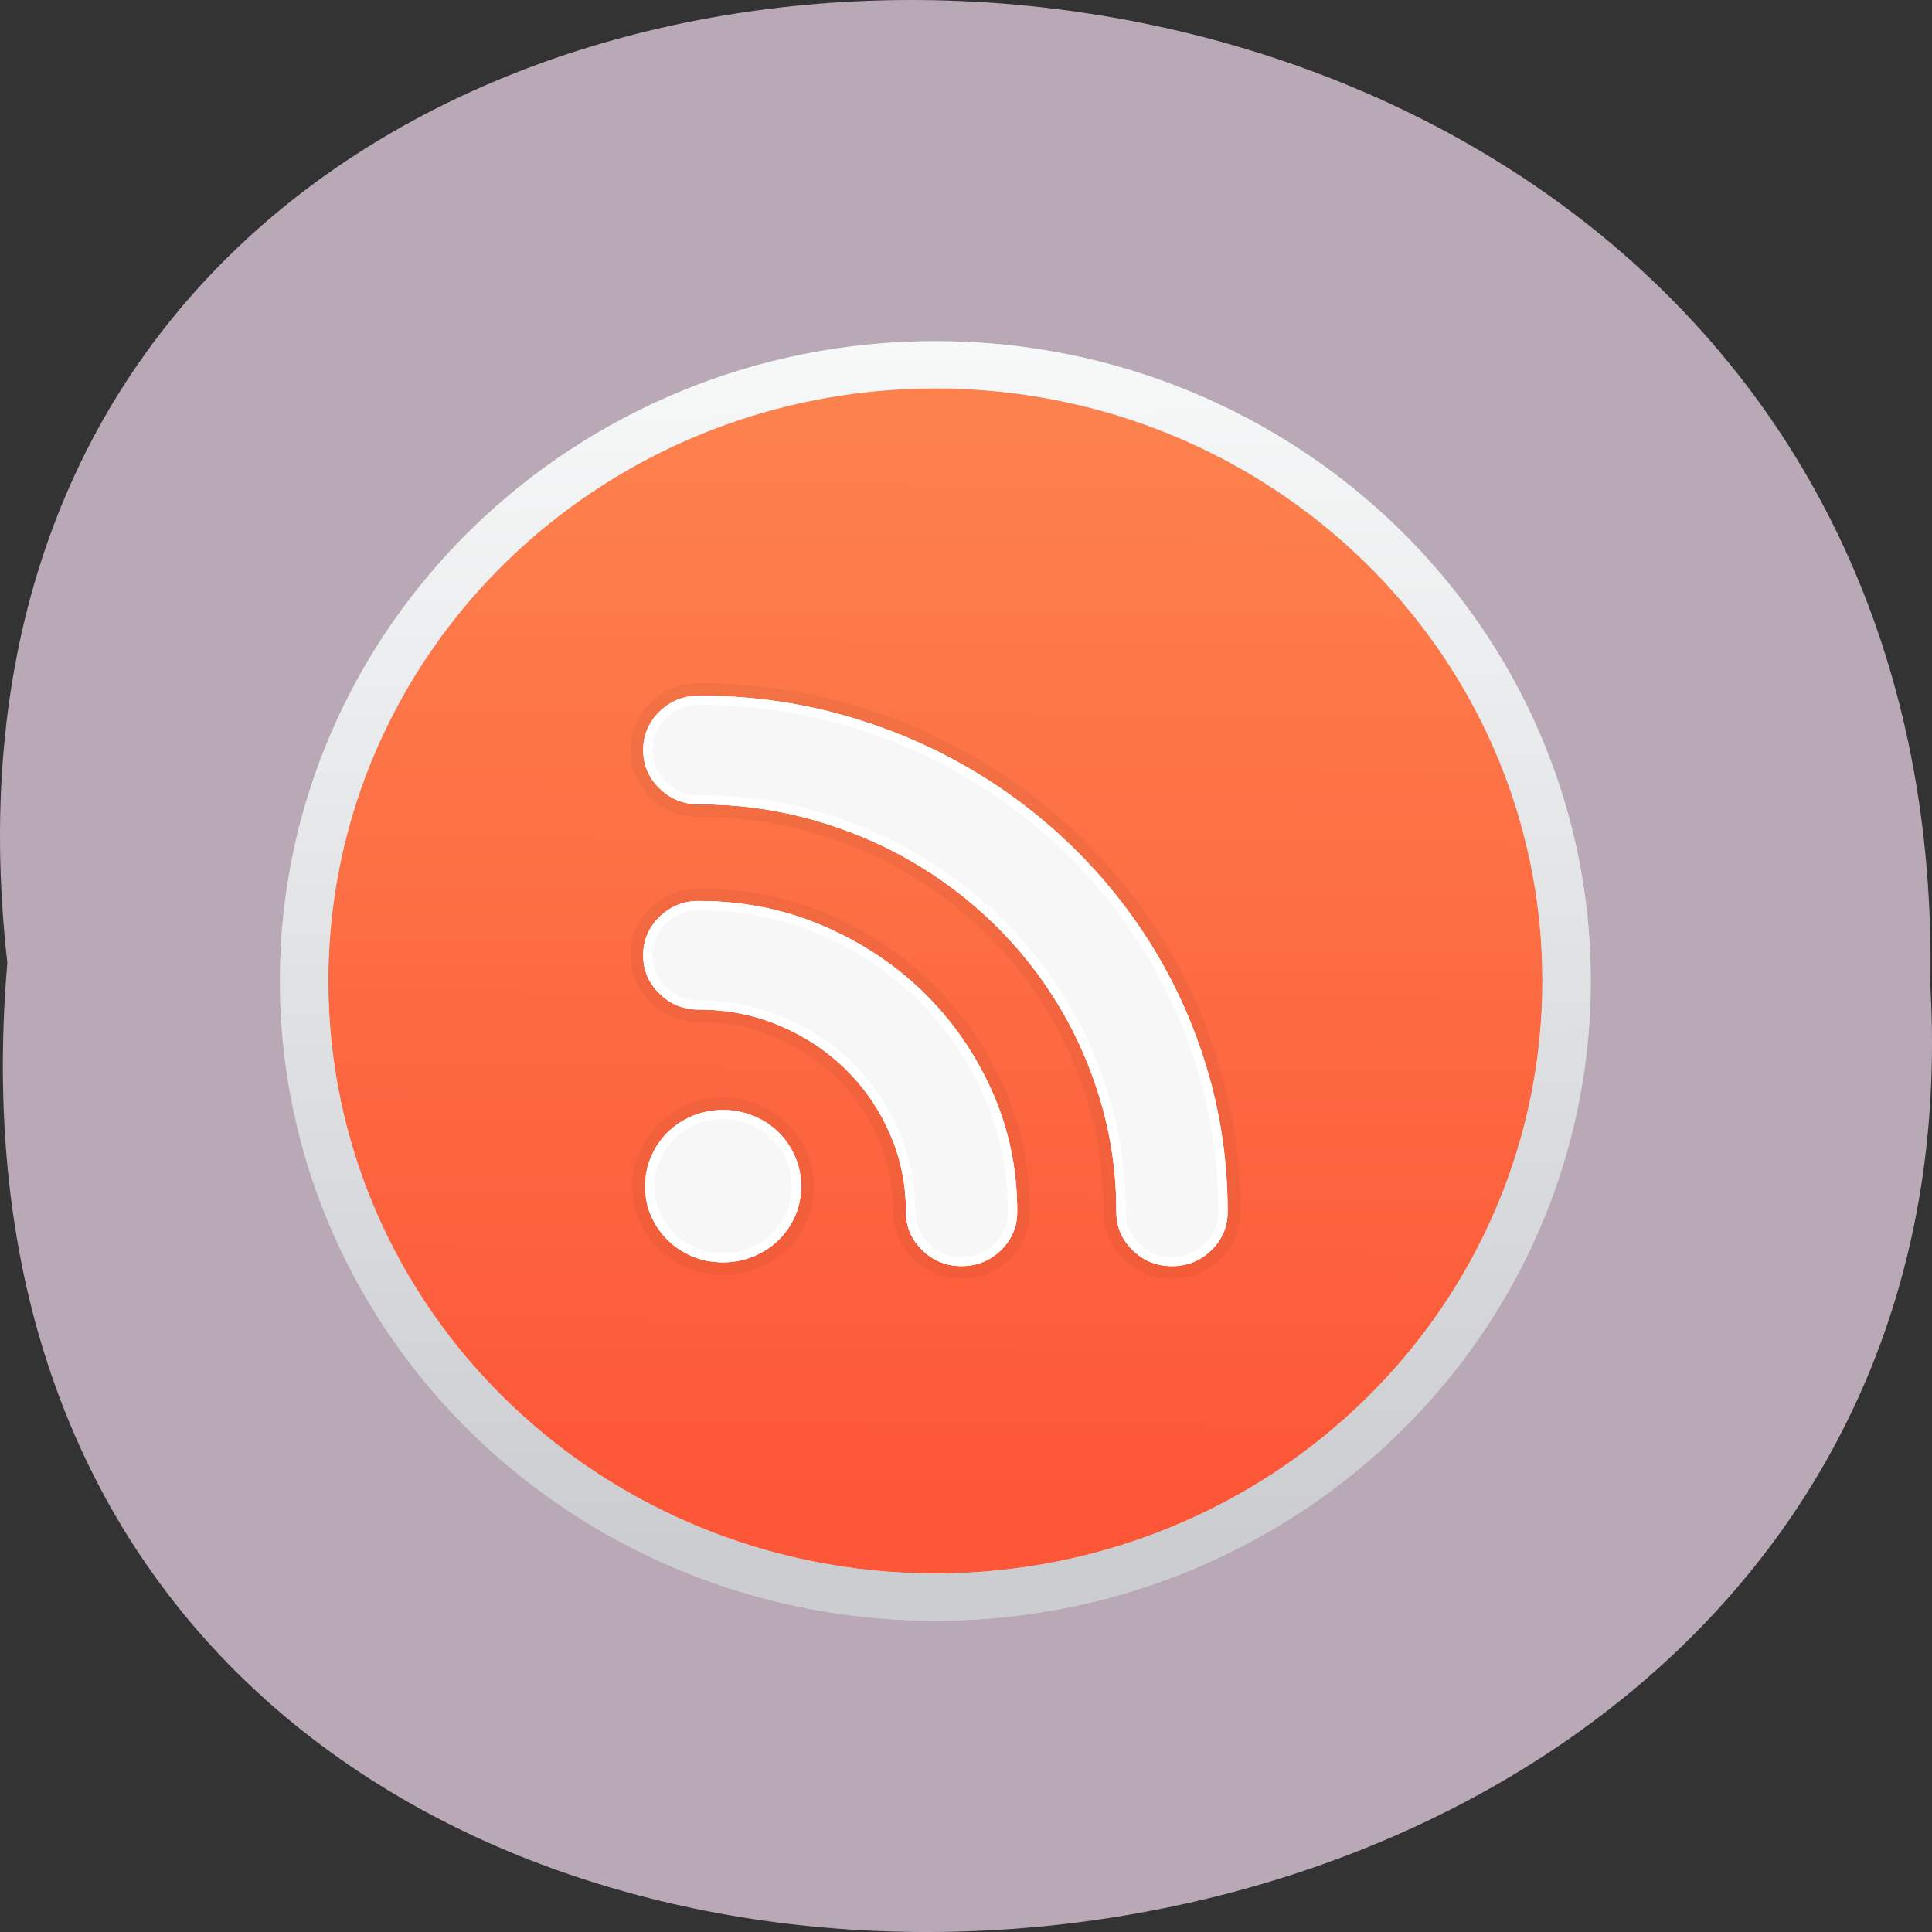 <svg xmlns="http://www.w3.org/2000/svg" xmlns:xlink="http://www.w3.org/1999/xlink" viewBox="0 0 256 256"><rect x="0" y="0" width="256" height="256" fill="#333333" stroke="none"/><defs><path d="m 245.46 129.52 l -97.89 -96.9 c -5.556 -5.502 -16.222 -11.873 -23.7 -14.16 l -39.518 -12.08 c -7.479 -2.286 -18.1 0.391 -23.599 5.948 l -13.441 13.578 c -5.5 5.559 -14.502 14.653 -20 20.21 l -13.44 13.579 c -5.5 5.558 -8.07 16.206 -5.706 23.658 l 12.483 39.39 c 2.363 7.456 8.843 18.06 14.399 23.556 l 97.89 96.9 c 5.558 5.502 14.605 5.455 20.1 -0.101 l 36.26 -36.63 c 5.504 -5.559 14.503 -14.651 20 -20.21 l 36.26 -36.629 c 5.502 -5.56 5.455 -14.606 -0.101 -20.11 z m -178.09 -50.74 c -7.198 0 -13.03 -5.835 -13.03 -13.03 0 -7.197 5.835 -13.03 13.03 -13.03 7.197 0 13.03 5.835 13.03 13.03 -0.001 7.198 -5.836 13.03 -13.03 13.03 z" id="0"/><use id="1" xlink:href="#0"/><clipPath clip-path="url(#2)"><use xlink:href="#1"/></clipPath><clipPath id="2"><use xlink:href="#0"/></clipPath><clipPath clip-path="url(#2)"><use xlink:href="#1"/></clipPath><linearGradient gradientUnits="userSpaceOnUse" y2="1.339" x2="64.33" y1="119.35" x1="66.02" id="3"><stop stop-color="#cccdd1"/><stop stop-color="#f7f9f9" offset="1"/></linearGradient><linearGradient id="4" x1="64.43" y1="9.497" x2="63.703" y2="114.03" gradientUnits="userSpaceOnUse"><stop stop-color="#fd814d"/><stop stop-color="#fd5738" offset="1"/></linearGradient></defs><path d="m 0.971 923.93 c -19.386 -171.78 258.1 -169.4 254.81 3.059 9.145 160.39 -269.93 174.86 -254.81 -3.059 z" fill="#b9a9b7" color="#000" transform="translate(0 -796.36)"/><g transform="matrix(1.381 0 0 1.348 35.1 43.4)"><circle r="60.57" cy="64.23" cx="64.33" fill="url(#4)" stroke="#cccdd1" stroke-width="4.645"/><path d="m 41.635,36.19 c 4.662,0 9.151,0.603 13.465,1.81 4.315,1.206 8.353,2.914 12.12,5.122 3.763,2.208 7.188,4.857 10.276,7.944 3.088,3.088 5.736,6.513 7.944,10.275 2.208,3.763 3.916,7.801 5.122,12.12 1.207,4.315 1.81,8.803 1.81,13.465 0,1.472 -0.521,2.73 -1.564,3.773 -1.043,1.043 -2.3,1.564 -3.773,1.564 -1.472,0 -2.73,-0.521 -3.773,-1.564 -1.043,-1.043 -1.564,-2.3 -1.564,-3.773 0,-3.681 -0.481,-7.229 -1.442,-10.644 -0.961,-3.414 -2.311,-6.605 -4.049,-9.57 -1.738,-2.965 -3.824,-5.664 -6.257,-8.098 -2.433,-2.433 -5.133,-4.519 -8.098,-6.257 -2.965,-1.738 -6.155,-3.088 -9.57,-4.049 -3.415,-0.961 -6.963,-1.442 -10.643,-1.442 -1.472,0 -2.73,-0.521 -3.773,-1.564 -1.043,-1.043 -1.564,-2.3 -1.564,-3.773 0,-1.472 0.521,-2.73 1.564,-3.773 1.043,-1.043 2.3,-1.564 3.773,-1.564 z m 0,20.18 c 4.212,0 8.169,0.808 11.87,2.423 3.701,1.615 6.932,3.803 9.693,6.564 2.761,2.761 4.949,5.991 6.564,9.692 1.616,3.702 2.423,7.658 2.423,11.871 0,1.472 -0.521,2.729 -1.564,3.773 -1.043,1.043 -2.3,1.564 -3.773,1.564 -1.472,0 -2.73,-0.521 -3.773,-1.564 -1.043,-1.043 -1.564,-2.3 -1.564,-3.773 0,-2.74 -0.521,-5.317 -1.564,-7.73 -1.043,-2.413 -2.464,-4.519 -4.264,-6.319 -1.799,-1.8 -3.906,-3.221 -6.319,-4.264 -2.413,-1.043 -4.989,-1.564 -7.73,-1.564 -1.472,0 -2.73,-0.521 -3.773,-1.564 -1.043,-1.043 -1.564,-2.301 -1.564,-3.773 0,-1.472 0.521,-2.73 1.564,-3.773 1.043,-1.043 2.3,-1.565 3.773,-1.565 z M 51.45,84.4 c 0,1.063 -0.194,2.045 -0.583,2.945 -0.389,0.9 -0.92,1.687 -1.595,2.362 -0.675,0.675 -1.472,1.206 -2.392,1.595 -0.92,0.388 -1.892,0.583 -2.914,0.583 -1.063,0 -2.045,-0.194 -2.945,-0.583 -0.9,-0.388 -1.687,-0.921 -2.362,-1.595 -0.675,-0.675 -1.206,-1.462 -1.595,-2.362 -0.389,-0.9 -0.583,-1.881 -0.583,-2.945 0,-1.022 0.194,-1.994 0.583,-2.914 0.389,-0.921 0.92,-1.718 1.595,-2.393 0.675,-0.675 1.462,-1.206 2.362,-1.595 0.9,-0.388 1.881,-0.583 2.945,-0.583 1.022,0 1.994,0.194 2.914,0.583 0.92,0.389 1.718,0.92 2.392,1.595 0.675,0.675 1.206,1.472 1.595,2.393 0.389,0.92 0.583,1.891 0.583,2.914 z" stroke-opacity="0.046" fill="#f7f7f7" stroke="#000" stroke-width="2.436"/><path color-interpolation="sRGB" shape-padding="0" vector-effect="none" color-rendering="auto" solid-color="#000000" image-rendering="auto" solid-opacity="1" white-space="normal" color-interpolation-filters="linearRGB" isolation="auto" mix-blend-mode="normal" shape-rendering="auto" d="m 64.33 1.339 c -34.705 0 -62.888 28.18 -62.888 62.887 0 34.705 28.18 62.888 62.888 62.888 34.705 0 62.887 -28.18 62.887 -62.888 0 -34.705 -28.18 -62.887 -62.887 -62.887 z m 0 4.645 c 32.19 0 58.24 26.05 58.24 58.24 0 32.19 -26.05 58.24 -58.24 58.24 -32.19 0 -58.24 -26.05 -58.24 -58.24 0 -32.19 26.05 -58.24 58.24 -58.24 z" fill="url(#3)" color="#000"/><path d="m 41.635,36.19 c 4.662,0 9.151,0.603 13.465,1.81 4.315,1.206 8.353,2.914 12.12,5.122 3.763,2.208 7.188,4.857 10.276,7.944 3.088,3.088 5.736,6.513 7.944,10.275 2.208,3.763 3.916,7.801 5.122,12.12 1.207,4.315 1.81,8.803 1.81,13.465 0,1.472 -0.521,2.73 -1.564,3.773 -1.043,1.043 -2.3,1.564 -3.773,1.564 -1.472,0 -2.73,-0.521 -3.773,-1.564 -1.043,-1.043 -1.564,-2.3 -1.564,-3.773 0,-3.681 -0.481,-7.229 -1.442,-10.644 -0.961,-3.414 -2.311,-6.605 -4.049,-9.57 -1.738,-2.965 -3.824,-5.664 -6.257,-8.098 -2.433,-2.433 -5.133,-4.519 -8.098,-6.257 -2.965,-1.738 -6.155,-3.088 -9.57,-4.049 -3.415,-0.961 -6.963,-1.442 -10.643,-1.442 -1.472,0 -2.73,-0.521 -3.773,-1.564 -1.043,-1.043 -1.564,-2.3 -1.564,-3.773 0,-1.472 0.521,-2.73 1.564,-3.773 1.043,-1.043 2.3,-1.564 3.773,-1.564 z m 0,20.18 c 4.212,0 8.169,0.808 11.87,2.423 3.701,1.615 6.932,3.803 9.693,6.564 2.761,2.761 4.949,5.991 6.564,9.692 1.616,3.702 2.423,7.658 2.423,11.871 0,1.472 -0.521,2.729 -1.564,3.773 -1.043,1.043 -2.3,1.564 -3.773,1.564 -1.472,0 -2.73,-0.521 -3.773,-1.564 -1.043,-1.043 -1.564,-2.3 -1.564,-3.773 0,-2.74 -0.521,-5.317 -1.564,-7.73 -1.043,-2.413 -2.464,-4.519 -4.264,-6.319 -1.799,-1.8 -3.906,-3.221 -6.319,-4.264 -2.413,-1.043 -4.989,-1.564 -7.73,-1.564 -1.472,0 -2.73,-0.521 -3.773,-1.564 -1.043,-1.043 -1.564,-2.301 -1.564,-3.773 0,-1.472 0.521,-2.73 1.564,-3.773 1.043,-1.043 2.3,-1.565 3.773,-1.565 z M 51.45,84.4 c 0,1.063 -0.194,2.045 -0.583,2.945 -0.389,0.9 -0.92,1.687 -1.595,2.362 -0.675,0.675 -1.472,1.206 -2.392,1.595 -0.92,0.388 -1.892,0.583 -2.914,0.583 -1.063,0 -2.045,-0.194 -2.945,-0.583 -0.9,-0.388 -1.687,-0.921 -2.362,-1.595 -0.675,-0.675 -1.206,-1.462 -1.595,-2.362 -0.389,-0.9 -0.583,-1.881 -0.583,-2.945 0,-1.022 0.194,-1.994 0.583,-2.914 0.389,-0.921 0.92,-1.718 1.595,-2.393 0.675,-0.675 1.462,-1.206 2.362,-1.595 0.9,-0.388 1.881,-0.583 2.945,-0.583 1.022,0 1.994,0.194 2.914,0.583 0.92,0.389 1.718,0.92 2.392,1.595 0.675,0.675 1.206,1.472 1.595,2.393 0.389,0.92 0.583,1.891 0.583,2.914 z" fill="#f7f7f7" stroke-width="2.436"/><path color-interpolation="sRGB" shape-padding="0" vector-effect="none" color-rendering="auto" solid-color="#000000" image-rendering="auto" solid-opacity="1" white-space="normal" color-interpolation-filters="linearRGB" isolation="auto" mix-blend-mode="normal" shape-rendering="auto" d="m 41.635,36.19 c -1.472,0 -2.729,0.522 -3.771,1.564 -1.043,1.043 -1.564,2.299 -1.564,3.771 0,1.472 0.522,2.731 1.564,3.773 1.043,1.043 2.299,1.564 3.771,1.564 3.681,0 7.23,0.48 10.645,1.441 3.415,0.961 6.603,2.311 9.568,4.049 2.965,1.738 5.666,3.824 8.1,6.258 2.434,2.433 4.518,5.133 6.256,8.098 1.738,2.965 3.088,6.156 4.049,9.57 0.961,3.415 1.443,6.962 1.443,10.643 0,1.472 0.52,2.731 1.563,3.773 1.043,1.043 2.301,1.564 3.773,1.564 1.472,0 2.731,-0.521 3.773,-1.564 1.043,-1.043 1.564,-2.301 1.564,-3.773 0,-4.663 -0.604,-9.15 -1.811,-13.465 C 89.351,69.141 87.643,65.104 85.435,61.336 83.226,57.573 80.579,54.148 77.492,51.061 74.404,47.973 70.979,45.324 67.217,43.116 63.455,40.908 59.414,39.199 55.097,37.993 50.782,36.787 46.294,36.184 41.632,36.184 z m 0,0.9 c 4.585,0 8.989,0.592 13.223,1.775 4.243,1.186 8.208,2.863 11.902,5.03 3.697,2.17 7.06,4.77 10.1,7.805 3.034,3.034 5.634,6.398 7.805,10.1 2.168,3.695 3.845,7.659 5.03,11.902 1.184,4.234 1.777,8.638 1.777,13.223 0,1.26 -0.408,2.243 -1.301,3.137 -0.893,0.893 -1.877,1.301 -3.137,1.301 -1.26,0 -2.243,-0.408 -3.137,-1.301 -0.893,-0.893 -1.301,-1.877 -1.301,-3.137 0,-3.759 -0.491,-7.39 -1.475,-10.887 -0.981,-3.485 -2.361,-6.749 -4.139,-9.781 -1.776,-3.03 -3.911,-5.792 -6.398,-8.279 -2.487,-2.487 -5.247,-4.62 -8.277,-6.396 -3.03,-1.778 -6.296,-3.158 -9.781,-4.139 -3.496,-0.984 -7.13,-1.477 -10.889,-1.477 -1.26,0 -2.244,-0.408 -3.137,-1.301 -0.893,-0.893 -1.301,-1.877 -1.301,-3.137 0,-1.26 0.408,-2.242 1.301,-3.135 0.893,-0.893 1.877,-1.301 3.137,-1.301 z m 0,19.281 c -1.472,0 -2.729,0.521 -3.771,1.564 -1.043,1.043 -1.564,2.301 -1.564,3.773 0,1.472 0.522,2.73 1.564,3.773 1.043,1.043 2.299,1.564 3.771,1.564 2.74,0 5.318,0.522 7.73,1.564 2.413,1.043 4.519,2.462 6.318,4.262 1.799,1.799 3.221,3.907 4.264,6.32 1.043,2.413 1.564,4.988 1.564,7.729 0,1.472 0.522,2.731 1.564,3.773 1.043,1.043 2.299,1.564 3.771,1.564 1.473,0 2.731,-0.522 3.773,-1.564 1.043,-1.043 1.564,-2.301 1.564,-3.773 0,-4.213 -0.808,-8.169 -2.424,-11.871 -1.615,-3.701 -3.804,-6.931 -6.564,-9.691 -2.761,-2.761 -5.99,-4.949 -9.691,-6.564 C 49.803,57.179 45.845,56.37 41.633,56.37 z m 0,0.9 c 4.097,0 7.923,0.782 11.51,2.348 3.604,1.573 6.738,3.697 9.418,6.377 2.681,2.681 4.802,5.812 6.375,9.416 1.565,3.587 2.348,7.412 2.348,11.51 0,1.26 -0.408,2.243 -1.301,3.137 -0.893,0.893 -1.876,1.301 -3.137,1.301 -1.26,0 -2.244,-0.408 -3.137,-1.301 -0.893,-0.893 -1.301,-1.877 -1.301,-3.137 0,-2.854 -0.545,-5.559 -1.637,-8.09 C 59.688,76.321 58.2,74.114 56.32,72.234 54.44,70.354 52.234,68.866 49.722,67.781 H 49.72 c -2.527,-1.092 -5.232,-1.639 -8.09,-1.639 -1.26,0 -2.244,-0.408 -3.137,-1.301 -0.893,-0.893 -1.301,-1.877 -1.301,-3.137 0,-1.26 0.408,-2.244 1.301,-3.137 0.893,-0.893 1.877,-1.301 3.137,-1.301 z m 2.332,19.652 c -1.063,0 -2.046,0.194 -2.945,0.582 -0.9,0.389 -1.686,0.921 -2.361,1.596 -0.675,0.675 -1.207,1.472 -1.596,2.393 -0.389,0.92 -0.582,1.89 -0.582,2.912 0,1.063 0.193,2.045 0.582,2.945 0.388,0.9 0.921,1.687 1.596,2.361 0.675,0.674 1.462,1.207 2.361,1.596 0.9,0.388 1.882,0.582 2.945,0.582 1.022,0 1.994,-0.194 2.914,-0.582 0.92,-0.389 1.718,-0.921 2.393,-1.596 0.675,-0.675 1.205,-1.461 1.594,-2.361 0.389,-0.9 0.584,-1.882 0.584,-2.945 0,-1.022 -0.195,-1.992 -0.584,-2.912 -0.389,-0.92 -0.919,-1.718 -1.594,-2.393 -0.675,-0.675 -1.472,-1.207 -2.393,-1.596 -0.92,-0.388 -1.892,-0.582 -2.914,-0.582 z m 0,0.898 c 0.908,0 1.752,0.17 2.563,0.512 0.821,0.347 1.516,0.811 2.107,1.402 0.591,0.591 1.056,1.286 1.402,2.107 0.342,0.81 0.512,1.654 0.512,2.563 0,0.954 -0.172,1.807 -0.51,2.588 -0.346,0.801 -0.81,1.487 -1.404,2.082 -0.591,0.591 -1.287,1.056 -2.107,1.402 -0.81,0.342 -1.654,0.512 -2.563,0.512 -0.954,0 -1.807,-0.171 -2.588,-0.508 -0.8,-0.346 -1.487,-0.812 -2.082,-1.406 -0.594,-0.594 -1.06,-1.281 -1.406,-2.082 -0.337,-0.781 -0.508,-1.634 -0.508,-2.588 0,-0.908 0.17,-1.753 0.512,-2.563 0.347,-0.821 0.811,-1.516 1.402,-2.107 0.594,-0.594 1.281,-1.058 2.082,-1.404 0.781,-0.337 1.634,-0.51 2.588,-0.51 z" fill="#fff" color="#000"/></g></svg>